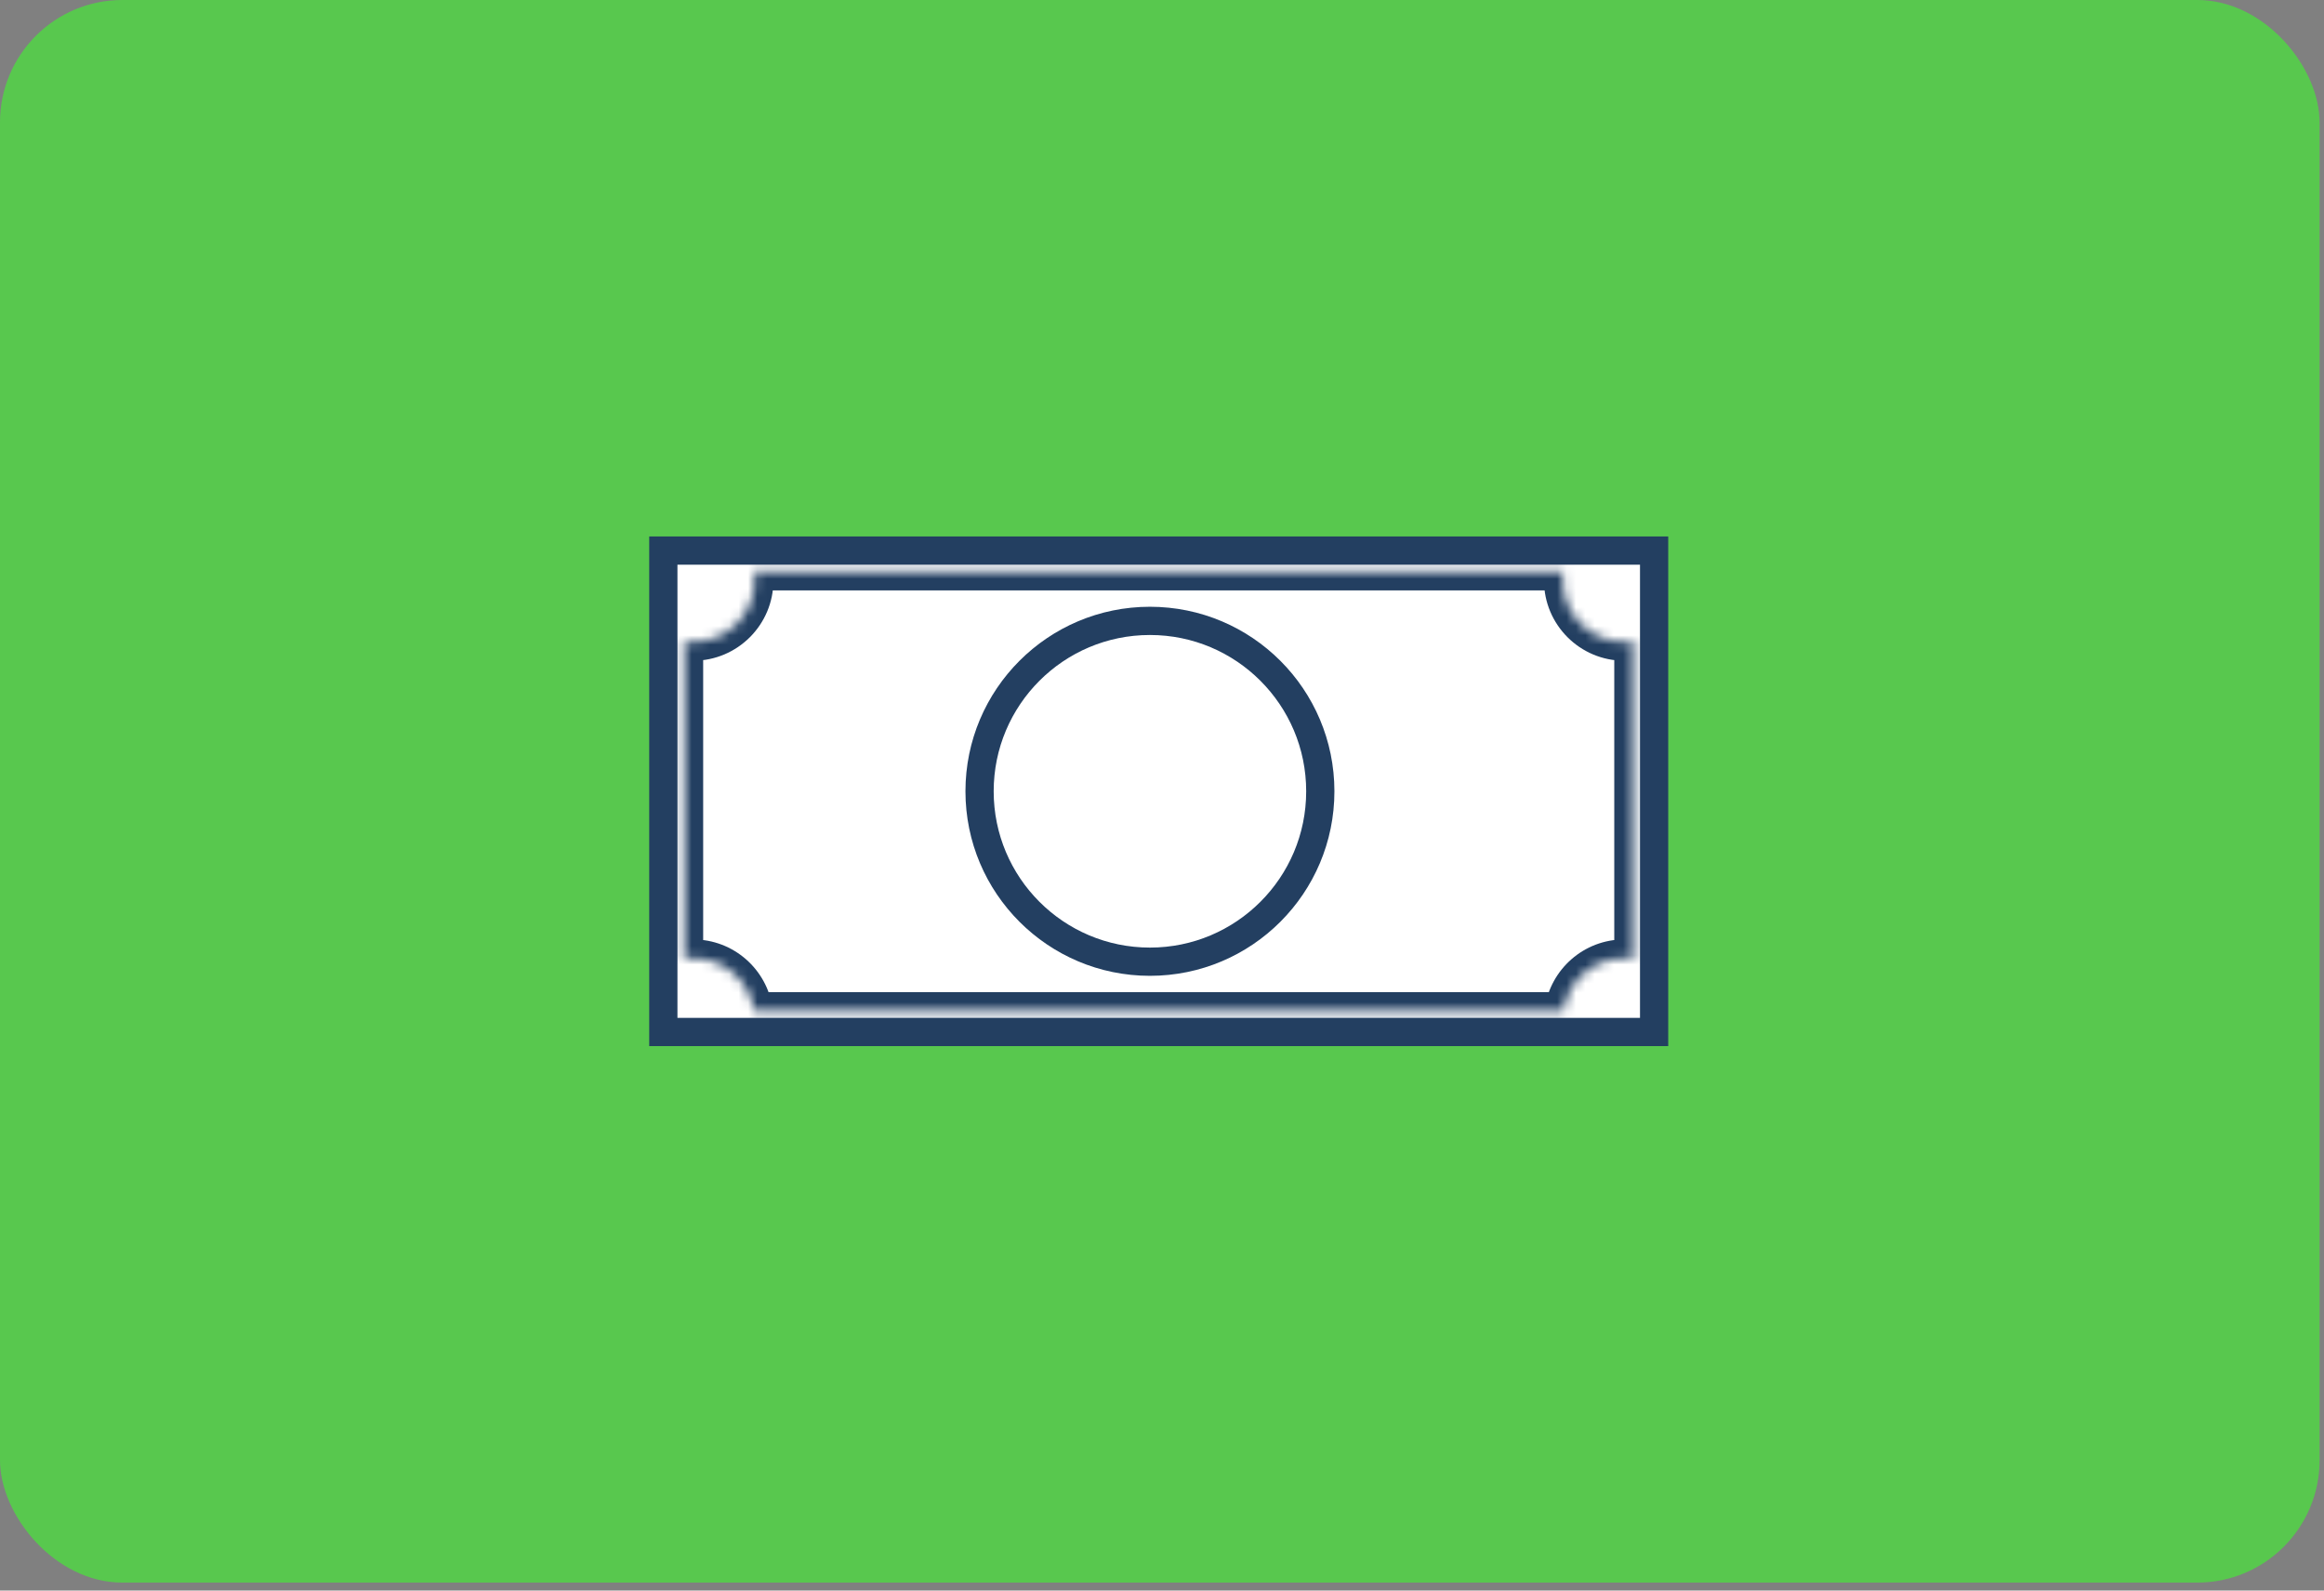 <svg width="247" height="169" viewBox="0 0 247 169" fill="none" xmlns="http://www.w3.org/2000/svg">
<rect x="0" y="0" width="247" height="169" fill="#808080" stroke="none"/>
<rect width="246.531" height="168.154" rx="13" fill="#58C84E"/>
<rect x="70.5" y="58.5" width="105.303" height="51.151" fill="white" stroke="#233F61" stroke-width="3"/>
<mask id="path-3-inside-1" fill="white">
<path fill-rule="evenodd" clip-rule="evenodd" d="M173.568 68.137C173.263 68.181 172.95 68.204 172.633 68.204C169.024 68.204 166.098 65.278 166.098 61.668C166.098 61.351 166.12 61.039 166.164 60.734H80.136C80.179 61.039 80.202 61.351 80.202 61.668C80.202 65.278 77.276 68.204 73.666 68.204C73.35 68.204 73.039 68.181 72.734 68.138V101.881C73.039 101.837 73.35 101.815 73.666 101.815C76.959 101.815 79.683 104.249 80.136 107.417H166.164C166.617 104.249 169.341 101.815 172.633 101.815C172.95 101.815 173.263 101.837 173.568 101.881V68.137Z"/>
</mask>
<path fill-rule="evenodd" clip-rule="evenodd" d="M173.568 68.137C173.263 68.181 172.95 68.204 172.633 68.204C169.024 68.204 166.098 65.278 166.098 61.668C166.098 61.351 166.12 61.039 166.164 60.734H80.136C80.179 61.039 80.202 61.351 80.202 61.668C80.202 65.278 77.276 68.204 73.666 68.204C73.35 68.204 73.039 68.181 72.734 68.138V101.881C73.039 101.837 73.35 101.815 73.666 101.815C76.959 101.815 79.683 104.249 80.136 107.417H166.164C166.617 104.249 169.341 101.815 172.633 101.815C172.95 101.815 173.263 101.837 173.568 101.881V68.137Z" fill="white"/>
<path d="M173.568 68.137H175.568V65.831L173.284 66.158L173.568 68.137ZM166.164 60.734L168.144 61.018L168.47 58.734H166.164V60.734ZM80.136 60.734V58.734H77.829L78.156 61.018L80.136 60.734ZM72.734 68.138L73.017 66.158L70.734 65.832V68.138H72.734ZM72.734 101.881H70.734V104.186L73.017 103.86L72.734 101.881ZM80.136 107.417L78.156 107.7L78.401 109.417H80.136V107.417ZM166.164 107.417V109.417H167.898L168.144 107.7L166.164 107.417ZM173.568 101.881L173.284 103.861L175.568 104.188V101.881H173.568ZM172.633 70.204C173.046 70.204 173.452 70.174 173.851 70.117L173.284 66.158C173.073 66.188 172.855 66.204 172.633 66.204V70.204ZM164.098 61.668C164.098 66.382 167.919 70.204 172.633 70.204V66.204C170.128 66.204 168.098 64.173 168.098 61.668H164.098ZM164.184 60.451C164.127 60.85 164.098 61.256 164.098 61.668H168.098C168.098 61.446 168.113 61.229 168.144 61.018L164.184 60.451ZM80.136 62.734H166.164V58.734H80.136V62.734ZM82.202 61.668C82.202 61.256 82.172 60.85 82.115 60.451L78.156 61.018C78.186 61.229 78.202 61.446 78.202 61.668H82.202ZM73.666 70.204C78.38 70.204 82.202 66.382 82.202 61.668H78.202C78.202 64.173 76.171 66.204 73.666 66.204V70.204ZM72.452 70.118C72.849 70.174 73.255 70.204 73.666 70.204V66.204C73.445 66.204 73.228 66.188 73.017 66.158L72.452 70.118ZM74.734 101.881V68.138H70.734V101.881H74.734ZM73.017 103.86C73.228 103.83 73.445 103.815 73.666 103.815V99.815C73.255 99.815 72.849 99.844 72.452 99.901L73.017 103.86ZM73.666 103.815C75.95 103.815 77.842 105.504 78.156 107.7L82.115 107.133C81.524 102.995 77.968 99.815 73.666 99.815V103.815ZM166.164 105.417H80.136V109.417H166.164V105.417ZM172.633 99.815C168.331 99.815 164.776 102.995 164.184 107.133L168.144 107.7C168.458 105.504 170.35 103.815 172.633 103.815V99.815ZM173.851 99.901C173.452 99.844 173.046 99.815 172.633 99.815V103.815C172.855 103.815 173.073 103.83 173.284 103.861L173.851 99.901ZM171.568 68.137V101.881H175.568V68.137H171.568Z" fill="#233F61" mask="url(#path-3-inside-1)"/>
<circle cx="122.217" cy="84.076" r="18.107" stroke="#233F61" stroke-width="3"/>
</svg>
